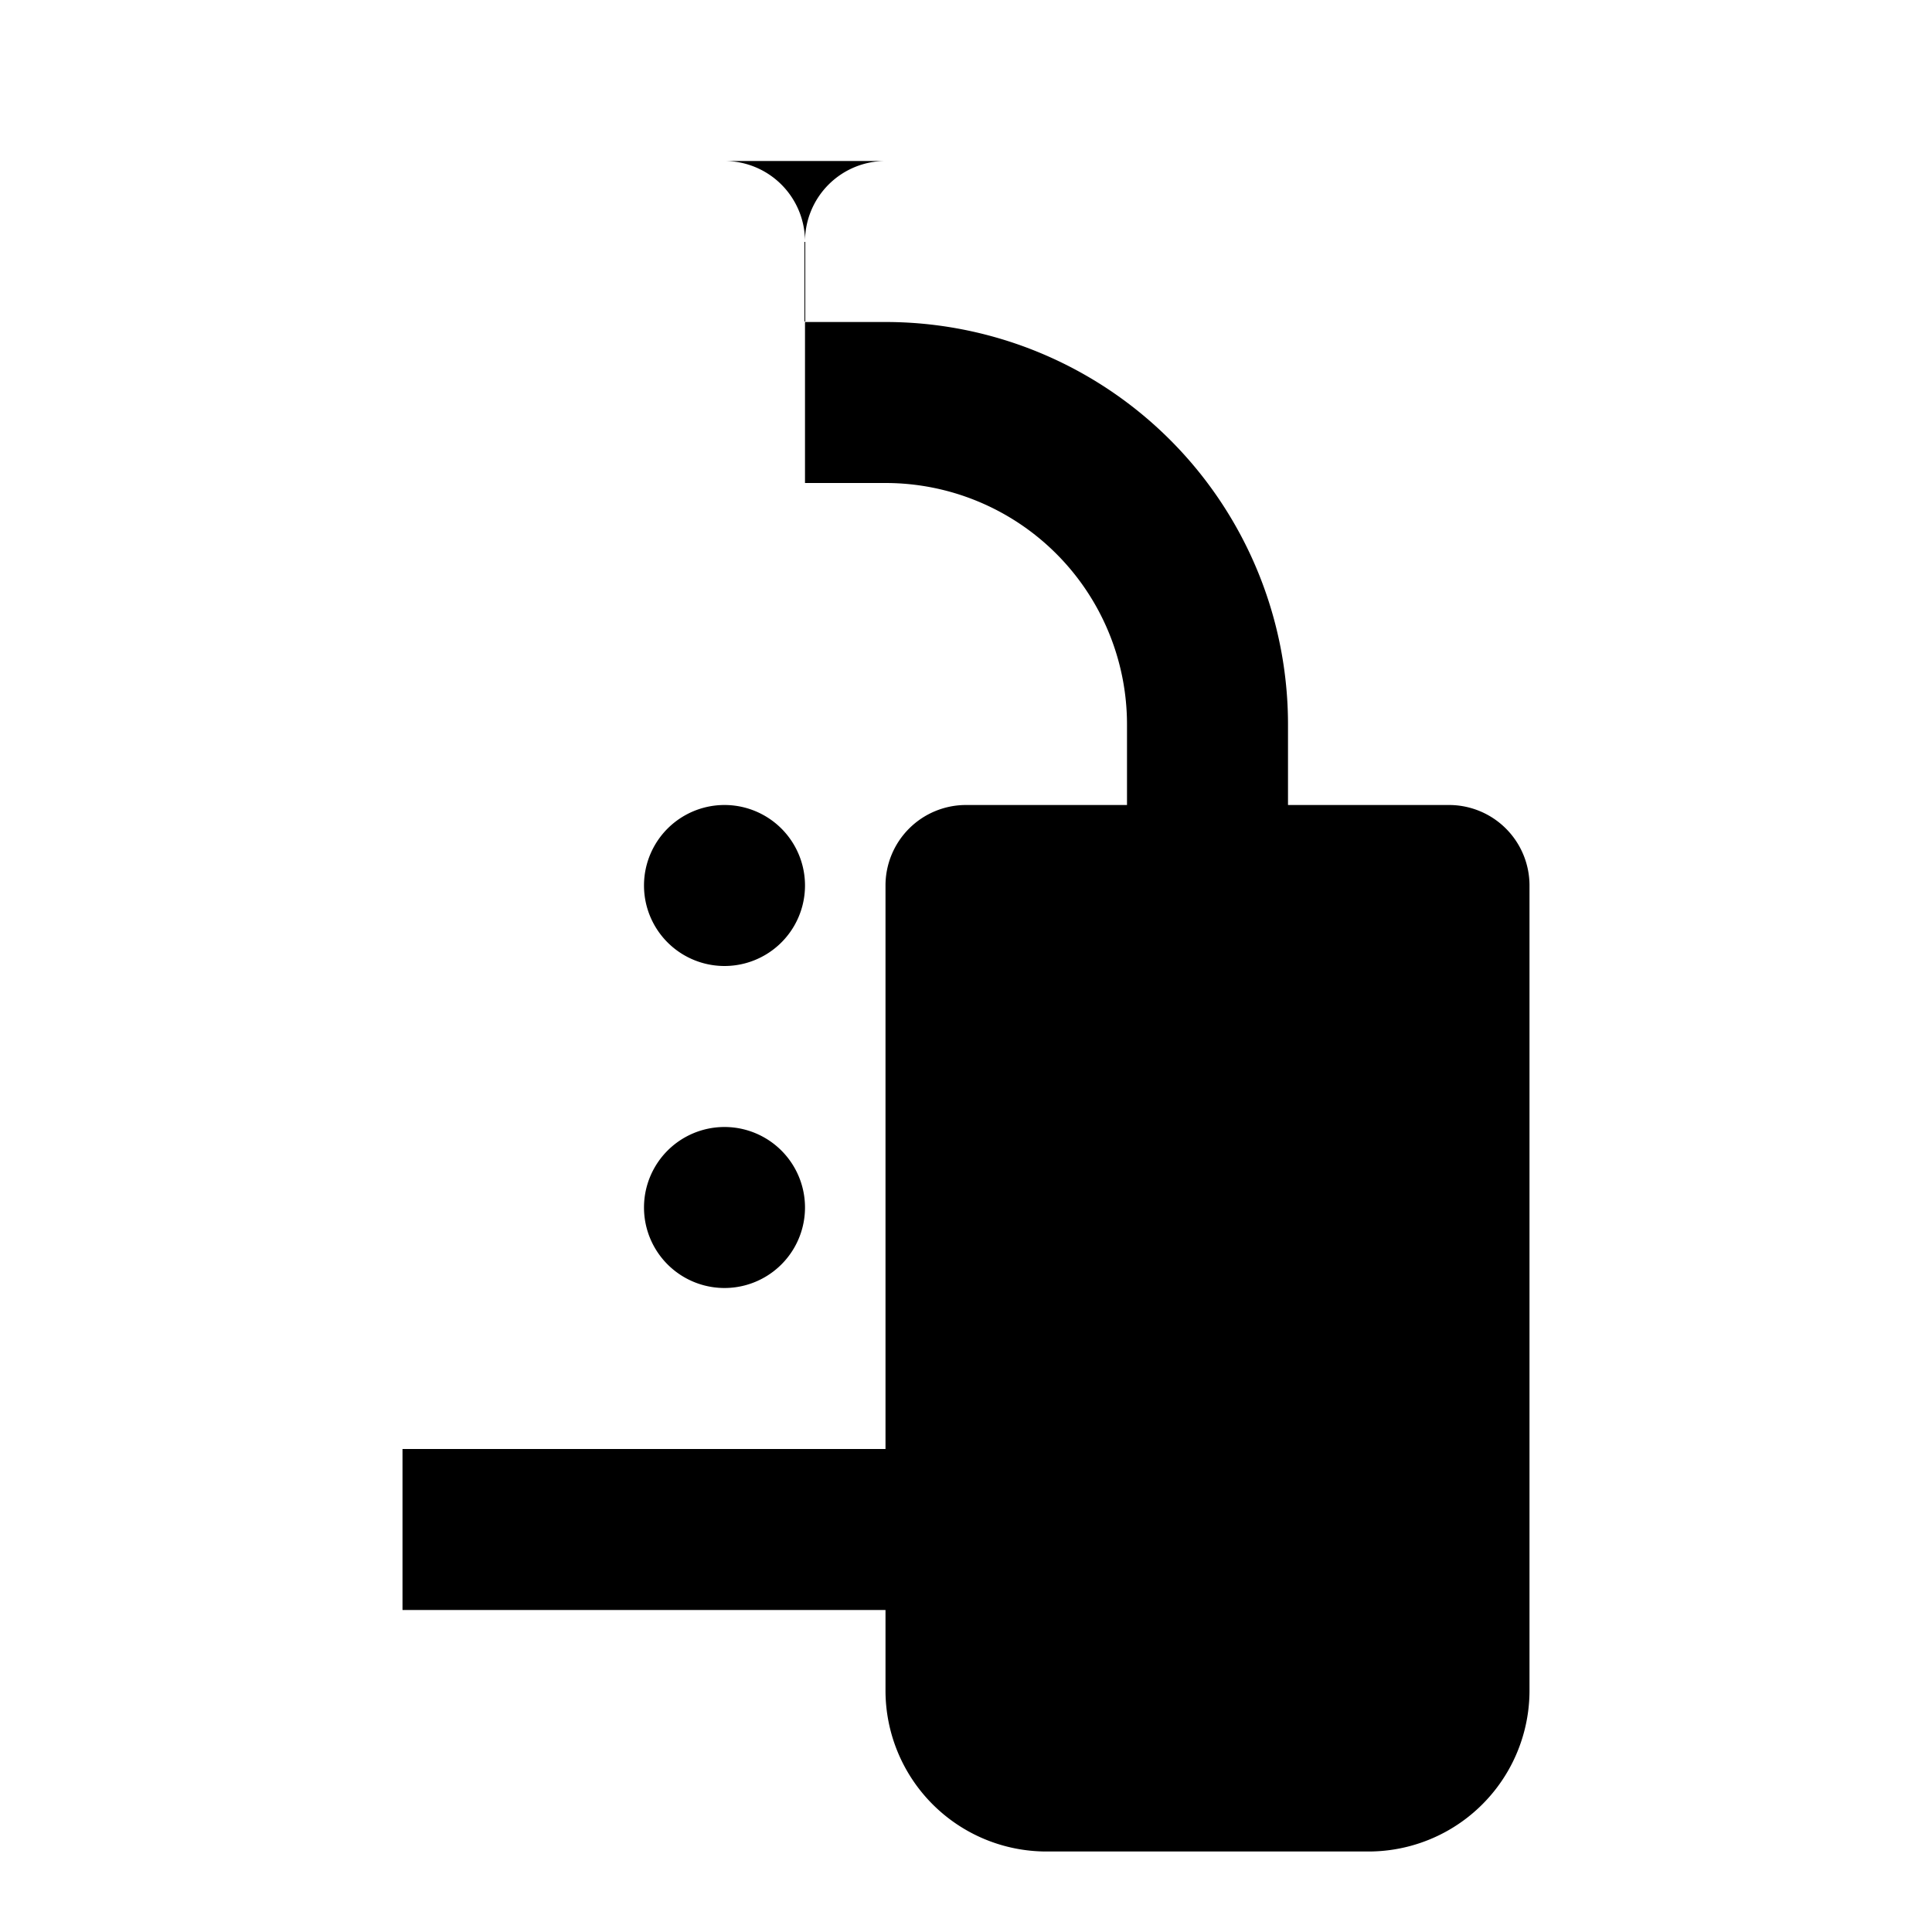 <svg xmlns="http://www.w3.org/2000/svg" viewBox="0 0 24 24" class="icon icon-blender">
  <path d="M9 2a1 1 0 0 1 1 1v1h1a5 5 0 0 1 5 5v1h2a1 1 0 0 1 1 1v10a2 2 0 0 1-2 2h-4a2 2 0 0 1-2-2v-10a1 1 0 0 1 1-1h2v-1a3 3 0 0 0-3-3h-1V3a1 1 0 0 1 1-1zm0 8a1 1 0 0 1 0 2 1 1 0 0 1 0-2zm0 4a1 1 0 0 1 0 2 1 1 0 0 1 0-2zm-4 4h8v2H5v-2z"/>
</svg>
